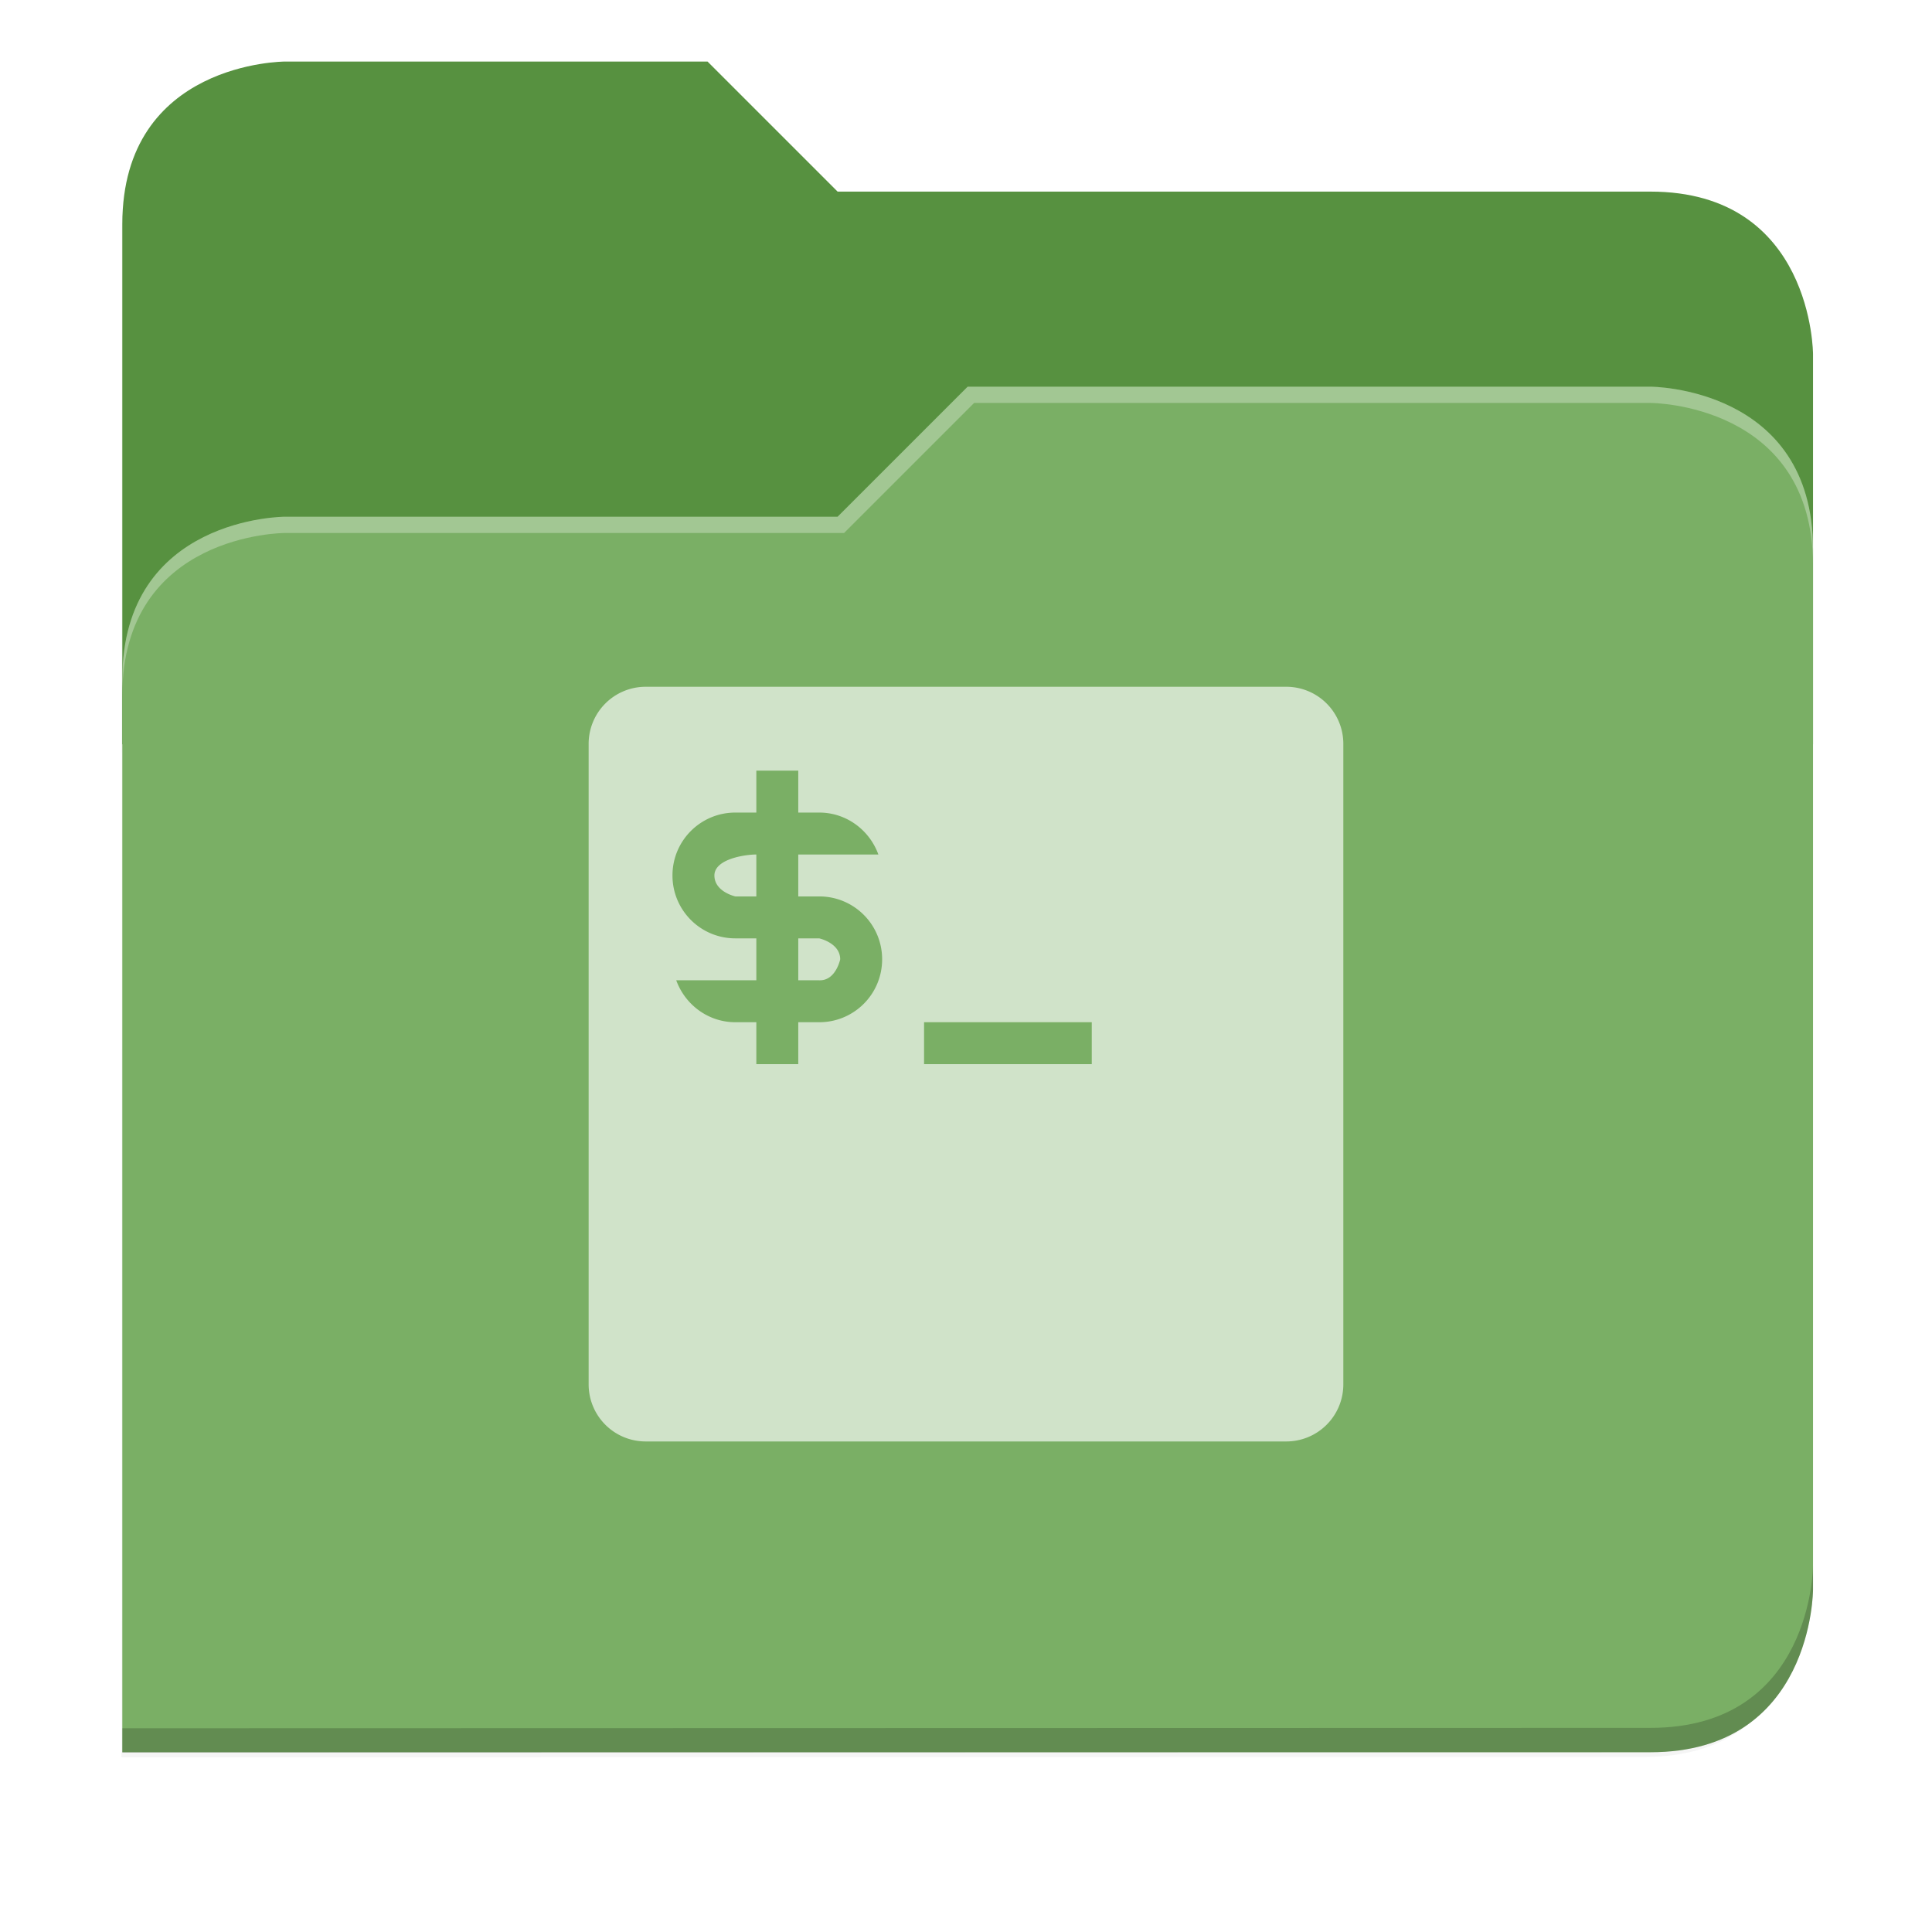 <svg xmlns="http://www.w3.org/2000/svg" xmlns:xlink="http://www.w3.org/1999/xlink" width="256" height="256" version="1.1" viewBox="0 0 67.73 67.73">
 <defs>
  <!-- drop shadow -->
  <filter id="drop_shadow" width="1.024" height="1.024" x="-.01" y="-.01" style="color-interpolation-filters:sRGB">
   <feGaussianBlur id="feGaussianBlur1304" stdDeviation="2.08"/>
  </filter>

  <!-- primary shadow -->
  <clipPath id="primary_shadow_clip" clipPathUnits="userSpaceOnUse">
   <path style="fill:#7aaf65" d="M 192,-164 H 88 c 0,0 -40,0 -40,40 V 4 h 416 v -96 c 0,0 0,-40 -40,-40 H 224 Z"/>
  </clipPath>
  <filter id="primary_shadow" width="1.217" height="1.269" x="-.11" y="-.13" style="color-interpolation-filters:sRGB">
   <feGaussianBlur id="feGaussianBlur1531" stdDeviation="18.8"/>
  </filter>
 </defs>

 <path id="drop_shadow"        fill="#000"    filter="url(#drop_shadow)"    opacity="0.2" d="m 88,-162 c 0,0 -40,0 -40,40 l -0.035,128 h 0.033 l -0.033,248.094 376.035,-0.094 c 40,0 40,-40 40,-40 v -208 -48 -48 c 0,0 0,-40 -40,-40 h -200 l -32,-32 z" transform="matrix(0.142,0,0,0.142,-2.551,25.525)"/>
 <path id="secondary"          fill="#579140" filter="none"                 opacity="1.0" d="m 24.805,2.158 h -14.818 c 0,0 -5.699,0 -5.699,5.699 v 18.237 h 59.271 v -13.678 c 0,0 0,-5.699 -5.699,-5.699 h -28.496 z"/>
 <path id="primary_shadow"     fill="#000"    filter="url(#primary_shadow)" opacity="0.1" clip-path="url(#primary_shadow_clip)" d="m 256,-80 -32,32 h -136 c 0,0 -40,0 -40,40 v 264 h 376 c 40,0 40,-40 40,-40 v -256 c 0,-40 -40,-40 -40,-40 z" transform="matrix(0.142,0,0,0.142,-2.551,25.525)"/>
 <path id="primary"            fill="#7aaf65" filter="none"                 opacity="1.0" d="m 33.923,13.556 -4.559,4.559 h -19.377 c 0,0 -5.699,0 -5.699,5.699 v 37.614 h 53.572 c 5.699,0 5.699,-5.699 5.699,-5.699 v -36.474 c 0,-5.699 -5.699,-5.699 -5.699,-5.699 z"/>
 <path id="highlighing_shadow" fill="#000"    filter="none"                 opacity="0.2" d="m 63.559,54.875 c 0,0 0,5.699 -5.699,5.699 l -53.571,0.013 -5.69e-4,0.855 53.572,-0.013 c 5.699,0 5.699,-5.699 5.699,-5.699 z"/>
 <path id="highlighting"       fill="#ffffff" filter="none"                 opacity="0.3" d="m 33.923,13.556 -4.559,4.559 h -19.377 c 0,0 -5.699,0 -5.699,5.699 v 0.57 c 0,-5.699 5.699,-5.699 5.699,-5.699 h 19.604 l 4.559,-4.559 h 23.71 c 0,0 5.699,0 5.699,5.699 v -0.57 c 0,-5.699 -5.699,-5.699 -5.699,-5.699 z"/>
 <path id="script"             fill="#d0e3c9" d="m 20.636,26.076 v 22.457 a 2,2 45 0 0 2,2 h 22.457 a 2,2 135 0 0 2,-2 v -22.457 a 2,2 45 0 0 -2,-2 h -22.457 a 2,2 135 0 0 -2,2 z m 5.879,0.94 h 1.47 v 1.47 h 0.735 c 0.955,0 1.764,0.617 2.073,1.47 h -2.073 -0.735 v 1.47 h 0.735 c 1.22,0 2.205,0.985 2.205,2.205 0,3.07e-5 0,5.559e-5 0,5.559e-5 0,1.22 -0.985,2.205 -2.205,2.205 l -0.735,0 v 1.47 h -1.47 v -1.47 h -0.735 c -0.955,0 -1.764,-0.617 -2.073,-1.47 h 2.073 0.735 v -1.47 h -0.735 c -1.22,0 -2.205,-0.985 -2.205,-2.205 0,-1.22 0.985,-2.205 2.205,-2.205 l 0.735,0 z m -1.47,3.675 c 4.51e-6,0.574 0.735,0.735 0.735,0.735 l 0.735,0 v -1.47 c -0.406,0 -1.47,0.161 -1.47,0.735 z m 2.94,2.205 v 1.47 h 0.722 c 0.007,0 0.019,2.1742e-4 0.026,3.4512e-4 0.569,0.01 0.722,-0.735 0.722,-0.735 -4.51e-6,-0.574 -0.735,-0.735 -0.735,-0.735 z m 4.41,2.94 h 5.879 v 1.47 h -5.879 z"/>
</svg>
